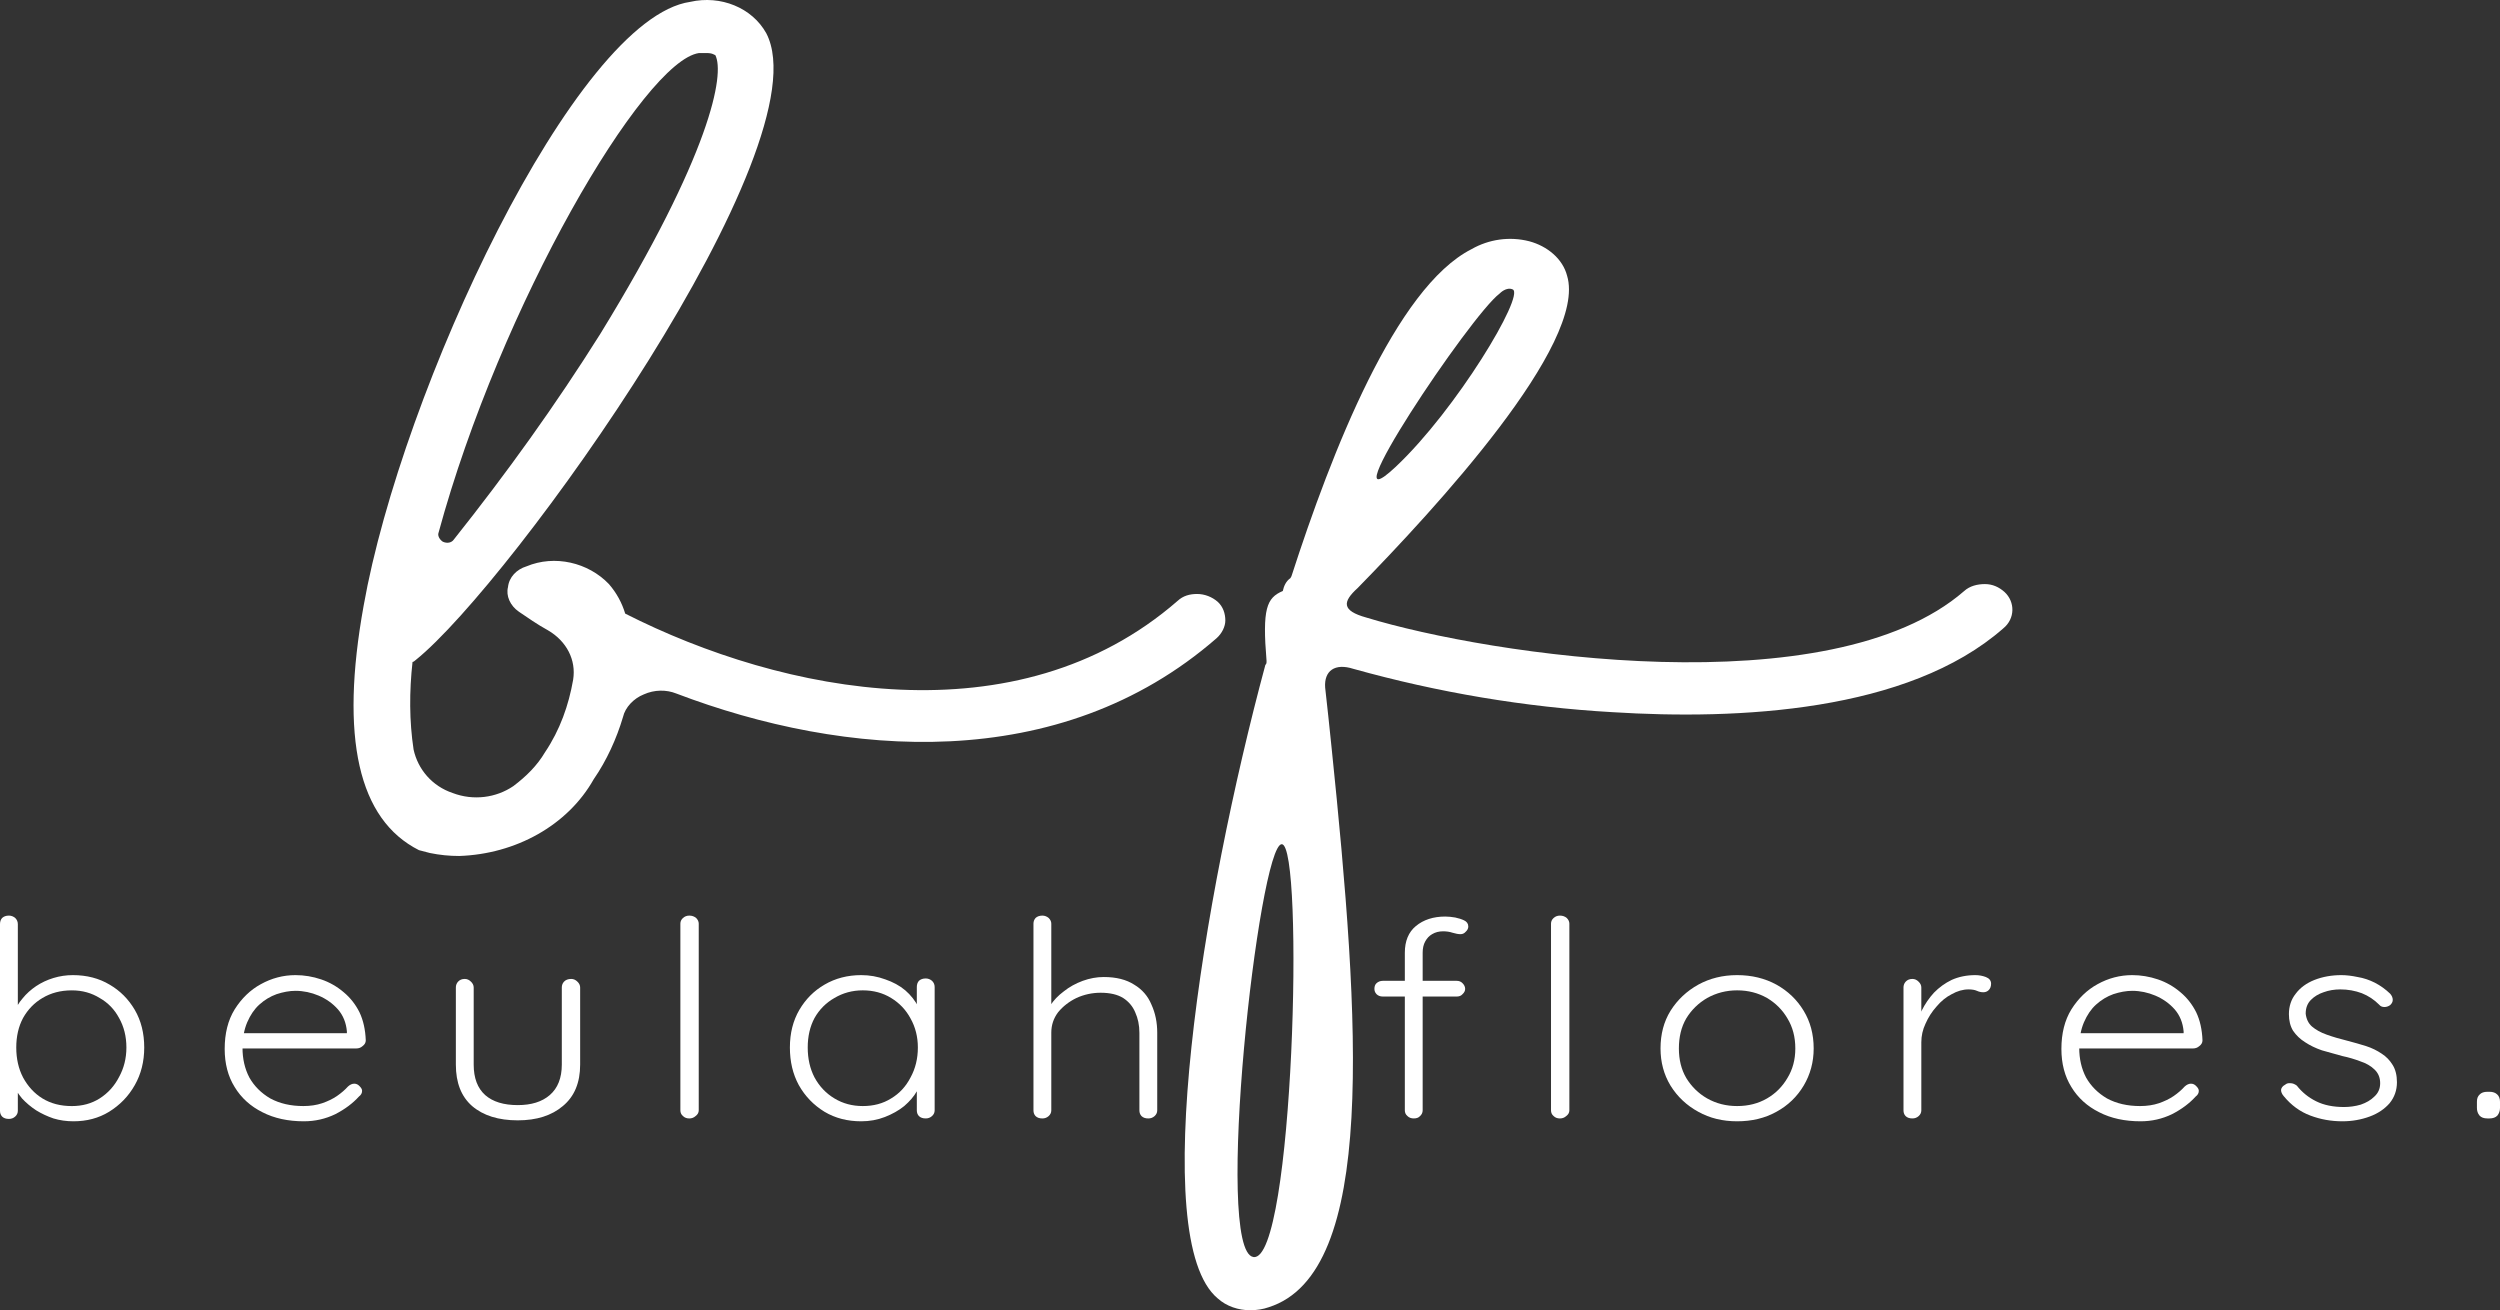 <svg width="166" height="87" viewBox="0 0 166 87" fill="none" xmlns="http://www.w3.org/2000/svg">
<rect x="0" y="0" width="166" height="87" fill="#333333" stroke="none"/>
<path d="M4.841 64.748C5.763 64.748 6.582 64.961 7.278 65.38C7.975 65.783 8.532 66.344 8.95 67.056C9.368 67.775 9.577 68.605 9.577 69.554C9.577 70.486 9.368 71.316 8.95 72.051C8.532 72.794 7.957 73.379 7.243 73.822C6.547 74.249 5.755 74.454 4.875 74.454C4.405 74.454 3.97 74.391 3.552 74.265C3.134 74.122 2.751 73.941 2.403 73.727C2.055 73.498 1.741 73.237 1.463 72.937C1.201 72.621 0.992 72.289 0.836 71.925L1.184 71.704V73.759C1.184 73.909 1.123 74.035 1.01 74.138C0.888 74.249 0.749 74.296 0.592 74.296C0.4 74.296 0.252 74.249 0.139 74.138C0.044 74.035 0 73.909 0 73.759V61.365C0 61.199 0.044 61.064 0.139 60.954C0.252 60.851 0.4 60.796 0.592 60.796C0.749 60.796 0.888 60.851 1.01 60.954C1.123 61.064 1.184 61.199 1.184 61.365V67.467L0.905 67.309C1.045 66.929 1.236 66.597 1.497 66.297C1.75 65.981 2.055 65.712 2.403 65.475C2.751 65.246 3.134 65.064 3.552 64.938C3.97 64.811 4.397 64.748 4.841 64.748ZM4.771 65.76C4.022 65.76 3.378 65.933 2.821 66.266C2.281 66.582 1.854 67.024 1.532 67.593C1.228 68.162 1.08 68.819 1.08 69.554C1.08 70.297 1.228 70.961 1.532 71.546C1.854 72.138 2.281 72.605 2.821 72.937C3.378 73.277 4.022 73.443 4.771 73.443C5.467 73.443 6.077 73.277 6.617 72.937C7.174 72.581 7.6 72.107 7.905 71.514C8.227 70.929 8.393 70.273 8.393 69.554C8.393 68.819 8.227 68.162 7.905 67.593C7.6 67.024 7.174 66.582 6.617 66.266C6.077 65.933 5.467 65.76 4.771 65.76Z" fill="white"/>
<path d="M20.177 74.454C19.133 74.454 18.21 74.257 17.426 73.853C16.634 73.458 16.016 72.897 15.581 72.178C15.137 71.466 14.919 70.621 14.919 69.648C14.919 68.621 15.137 67.743 15.581 67.024C16.042 66.289 16.625 65.728 17.322 65.348C18.036 64.953 18.802 64.748 19.62 64.748C20.195 64.748 20.769 64.843 21.327 65.032C21.884 65.222 22.38 65.507 22.824 65.886C23.259 66.249 23.608 66.692 23.869 67.214C24.121 67.743 24.261 68.368 24.287 69.079C24.287 69.23 24.217 69.356 24.078 69.459C23.956 69.569 23.817 69.617 23.66 69.617H15.615L15.372 68.605H23.277L23.033 68.826V68.478C22.981 67.909 22.789 67.427 22.441 67.024C22.093 66.629 21.657 66.321 21.152 66.107C20.665 65.902 20.151 65.791 19.62 65.791C19.22 65.791 18.802 65.87 18.367 66.012C17.949 66.163 17.566 66.392 17.217 66.708C16.887 67.008 16.625 67.396 16.416 67.878C16.207 68.368 16.103 68.937 16.103 69.585C16.103 70.304 16.251 70.96 16.556 71.545C16.878 72.115 17.339 72.581 17.949 72.937C18.576 73.276 19.307 73.442 20.143 73.442C20.604 73.442 21.022 73.379 21.396 73.253C21.762 73.126 22.093 72.968 22.371 72.778C22.667 72.573 22.911 72.36 23.103 72.146C23.242 72.02 23.381 71.956 23.521 71.956C23.66 71.956 23.773 72.012 23.869 72.115C23.982 72.225 24.043 72.328 24.043 72.431C24.043 72.581 23.973 72.707 23.834 72.81C23.433 73.253 22.911 73.648 22.267 73.98C21.614 74.296 20.917 74.454 20.177 74.454Z" fill="white"/>
<path d="M37.93 65.001C38.087 65.001 38.226 65.064 38.348 65.19C38.462 65.301 38.522 65.427 38.522 65.57V70.692C38.522 71.893 38.139 72.81 37.373 73.442C36.624 74.075 35.632 74.391 34.378 74.391C33.099 74.391 32.089 74.075 31.349 73.442C30.626 72.81 30.269 71.893 30.269 70.692V65.57C30.269 65.427 30.313 65.301 30.408 65.19C30.521 65.064 30.669 65.001 30.861 65.001C31.018 65.001 31.157 65.064 31.279 65.19C31.392 65.301 31.453 65.427 31.453 65.57V70.692C31.453 71.577 31.706 72.257 32.219 72.715C32.724 73.158 33.447 73.379 34.378 73.379C35.284 73.379 35.989 73.158 36.503 72.715C37.034 72.257 37.304 71.577 37.304 70.692V65.57C37.304 65.427 37.347 65.301 37.443 65.19C37.556 65.064 37.721 65.001 37.93 65.001Z" fill="white"/>
<path d="M46.396 73.727C46.396 73.877 46.326 74.004 46.187 74.107C46.065 74.217 45.926 74.265 45.769 74.265C45.604 74.265 45.464 74.217 45.351 74.107C45.229 74.004 45.177 73.877 45.177 73.727V61.333C45.177 61.191 45.229 61.064 45.351 60.954C45.464 60.851 45.604 60.796 45.769 60.796C45.952 60.796 46.1 60.851 46.222 60.954C46.335 61.064 46.396 61.191 46.396 61.333V73.727Z" fill="white"/>
<path d="M61.469 64.969C61.625 64.969 61.765 65.024 61.887 65.127C62 65.238 62.061 65.372 62.061 65.538V73.727C62.061 73.877 62 74.004 61.887 74.106C61.765 74.217 61.625 74.264 61.469 74.264C61.277 74.264 61.129 74.217 61.016 74.106C60.92 74.004 60.877 73.877 60.877 73.727V71.545L61.19 71.419C61.19 71.759 61.086 72.107 60.877 72.462C60.685 72.802 60.407 73.126 60.041 73.442C59.667 73.743 59.24 73.98 58.752 74.17C58.265 74.359 57.742 74.454 57.185 74.454C56.28 74.454 55.462 74.249 54.748 73.822C54.025 73.379 53.459 72.794 53.041 72.051C52.641 71.316 52.449 70.486 52.449 69.553C52.449 68.605 52.658 67.775 53.076 67.056C53.494 66.344 54.051 65.783 54.748 65.38C55.462 64.961 56.28 64.748 57.185 64.748C57.742 64.748 58.274 64.843 58.787 65.032C59.292 65.206 59.736 65.443 60.111 65.759C60.476 66.076 60.772 66.447 60.981 66.866C61.19 67.269 61.295 67.68 61.295 68.099L60.877 67.846V65.538C60.877 65.372 60.92 65.238 61.016 65.127C61.129 65.024 61.277 64.969 61.469 64.969ZM57.29 73.442C58.004 73.442 58.63 73.276 59.17 72.937C59.727 72.605 60.154 72.138 60.459 71.545C60.781 70.96 60.946 70.296 60.946 69.553C60.946 68.842 60.781 68.194 60.459 67.625C60.154 67.056 59.727 66.605 59.17 66.265C58.63 65.933 58.004 65.759 57.29 65.759C56.593 65.759 55.967 65.933 55.409 66.265C54.852 66.582 54.408 67.024 54.086 67.593C53.781 68.162 53.633 68.818 53.633 69.553C53.633 70.296 53.781 70.96 54.086 71.545C54.408 72.138 54.852 72.605 55.409 72.937C55.967 73.276 56.593 73.442 57.29 73.442Z" fill="white"/>
<path d="M73.288 64.874C74.124 64.874 74.794 65.048 75.308 65.38C75.839 65.696 76.222 66.139 76.457 66.708C76.71 67.261 76.84 67.878 76.84 68.573V73.727C76.84 73.877 76.779 74.004 76.666 74.107C76.544 74.217 76.405 74.265 76.248 74.265C76.057 74.265 75.909 74.217 75.795 74.107C75.7 74.004 75.656 73.877 75.656 73.727V68.573C75.656 68.068 75.56 67.617 75.377 67.214C75.212 66.819 74.942 66.503 74.577 66.266C74.202 66.036 73.706 65.918 73.079 65.918C72.522 65.918 71.982 66.036 71.477 66.266C70.99 66.503 70.581 66.819 70.258 67.214C69.954 67.617 69.806 68.068 69.806 68.573V73.727C69.806 73.877 69.745 74.004 69.632 74.107C69.51 74.217 69.37 74.265 69.214 74.265C69.022 74.265 68.874 74.217 68.761 74.107C68.665 74.004 68.622 73.877 68.622 73.727V61.333C68.622 61.191 68.665 61.064 68.761 60.954C68.874 60.851 69.022 60.796 69.214 60.796C69.37 60.796 69.51 60.851 69.632 60.954C69.745 61.064 69.806 61.191 69.806 61.333V67.246L69.353 67.878C69.37 67.499 69.501 67.135 69.736 66.771C69.962 66.416 70.267 66.1 70.641 65.823C71.007 65.53 71.425 65.301 71.895 65.127C72.356 64.961 72.818 64.874 73.288 64.874Z" fill="white"/>
<path d="M95.963 60.859C96.172 60.859 96.389 60.882 96.624 60.922C96.851 60.969 97.051 61.033 97.216 61.112C97.399 61.199 97.495 61.333 97.495 61.523C97.495 61.649 97.434 61.768 97.321 61.87C97.225 61.981 97.112 62.029 96.973 62.029C96.833 62.029 96.659 61.997 96.45 61.934C96.259 61.87 96.05 61.839 95.823 61.839C95.545 61.839 95.301 61.902 95.092 62.029C94.901 62.139 94.753 62.297 94.639 62.503C94.518 62.716 94.465 62.969 94.465 63.262V73.727C94.465 73.877 94.404 74.004 94.291 74.106C94.195 74.217 94.056 74.264 93.873 74.264C93.708 74.264 93.569 74.217 93.455 74.106C93.334 74.004 93.281 73.877 93.281 73.727V63.262C93.281 62.487 93.525 61.894 94.013 61.491C94.518 61.072 95.171 60.859 95.963 60.859ZM96.729 65.127C96.886 65.127 97.016 65.182 97.112 65.285C97.225 65.396 97.286 65.522 97.286 65.665C97.286 65.791 97.225 65.91 97.112 66.012C97.016 66.123 96.886 66.17 96.729 66.17H91.819C91.653 66.17 91.514 66.123 91.401 66.012C91.305 65.91 91.261 65.791 91.261 65.665C91.261 65.499 91.305 65.372 91.401 65.285C91.514 65.182 91.653 65.127 91.819 65.127H96.729Z" fill="white"/>
<path d="M104.206 73.727C104.206 73.877 104.136 74.004 103.997 74.107C103.875 74.217 103.736 74.265 103.579 74.265C103.413 74.265 103.274 74.217 103.161 74.107C103.039 74.004 102.987 73.877 102.987 73.727V61.333C102.987 61.191 103.039 61.064 103.161 60.954C103.274 60.851 103.413 60.796 103.579 60.796C103.762 60.796 103.91 60.851 104.032 60.954C104.145 61.064 104.206 61.191 104.206 61.333V73.727Z" fill="white"/>
<path d="M120.428 69.617C120.428 70.526 120.202 71.348 119.766 72.083C119.322 72.826 118.722 73.403 117.955 73.822C117.189 74.249 116.319 74.454 115.344 74.454C114.386 74.454 113.533 74.249 112.767 73.822C112 73.403 111.382 72.826 110.921 72.083C110.477 71.348 110.259 70.526 110.259 69.617C110.259 68.668 110.477 67.838 110.921 67.119C111.382 66.384 112 65.807 112.767 65.38C113.533 64.961 114.386 64.748 115.344 64.748C116.319 64.748 117.189 64.961 117.955 65.38C118.722 65.807 119.322 66.384 119.766 67.119C120.202 67.838 120.428 68.668 120.428 69.617ZM119.209 69.617C119.209 68.858 119.035 68.194 118.687 67.625C118.356 67.056 117.903 66.605 117.329 66.265C116.745 65.933 116.084 65.759 115.344 65.759C114.621 65.759 113.959 65.933 113.359 66.265C112.775 66.605 112.314 67.056 111.966 67.625C111.635 68.194 111.478 68.858 111.478 69.617C111.478 70.36 111.635 71.008 111.966 71.577C112.314 72.146 112.775 72.605 113.359 72.937C113.959 73.276 114.621 73.442 115.344 73.442C116.084 73.442 116.745 73.276 117.329 72.937C117.903 72.605 118.356 72.146 118.687 71.577C119.035 71.008 119.209 70.36 119.209 69.617Z" fill="white"/>
<path d="M126.984 74.264C126.792 74.264 126.644 74.217 126.531 74.106C126.435 74.004 126.392 73.877 126.392 73.727V65.57C126.392 65.427 126.435 65.301 126.531 65.19C126.644 65.064 126.792 65.001 126.984 65.001C127.141 65.001 127.28 65.064 127.402 65.19C127.515 65.301 127.576 65.427 127.576 65.57V68.289L127.262 68.352C127.306 67.933 127.419 67.514 127.611 67.087C127.82 66.668 128.081 66.281 128.412 65.918C128.76 65.562 129.152 65.277 129.596 65.064C130.057 64.858 130.579 64.748 131.163 64.748C131.415 64.748 131.65 64.795 131.859 64.874C132.086 64.961 132.208 65.111 132.208 65.317C132.208 65.507 132.147 65.657 132.033 65.759C131.938 65.846 131.824 65.886 131.685 65.886C131.546 65.886 131.407 65.854 131.267 65.791C131.128 65.728 130.936 65.696 130.71 65.696C130.336 65.696 129.961 65.807 129.596 66.012C129.221 66.202 128.882 66.479 128.586 66.834C128.281 67.174 128.037 67.554 127.854 67.973C127.663 68.376 127.576 68.787 127.576 69.206V73.727C127.576 73.877 127.515 74.004 127.402 74.106C127.28 74.217 127.141 74.264 126.984 74.264Z" fill="white"/>
<path d="M142.136 74.454C141.091 74.454 140.168 74.257 139.385 73.853C138.593 73.458 137.974 72.897 137.539 72.178C137.095 71.466 136.877 70.621 136.877 69.648C136.877 68.621 137.095 67.743 137.539 67.024C138.001 66.289 138.584 65.728 139.28 65.348C139.994 64.953 140.76 64.748 141.579 64.748C142.153 64.748 142.728 64.843 143.285 65.032C143.842 65.222 144.339 65.507 144.783 65.886C145.218 66.249 145.566 66.692 145.827 67.214C146.08 67.743 146.219 68.368 146.245 69.079C146.245 69.23 146.176 69.356 146.036 69.459C145.914 69.569 145.775 69.617 145.618 69.617H137.574L137.33 68.605H145.235L144.992 68.826V68.478C144.939 67.909 144.748 67.427 144.4 67.024C144.051 66.629 143.616 66.321 143.111 66.107C142.623 65.902 142.11 65.791 141.579 65.791C141.178 65.791 140.76 65.87 140.325 66.012C139.907 66.163 139.524 66.392 139.176 66.708C138.845 67.008 138.584 67.396 138.375 67.878C138.166 68.368 138.061 68.937 138.061 69.585C138.061 70.304 138.209 70.96 138.514 71.545C138.836 72.115 139.298 72.581 139.907 72.937C140.534 73.276 141.265 73.442 142.101 73.442C142.563 73.442 142.98 73.379 143.355 73.253C143.72 73.126 144.051 72.968 144.33 72.778C144.626 72.573 144.87 72.36 145.061 72.146C145.2 72.02 145.34 71.956 145.479 71.956C145.618 71.956 145.732 72.012 145.827 72.115C145.94 72.225 146.001 72.328 146.001 72.431C146.001 72.581 145.932 72.707 145.792 72.81C145.392 73.253 144.87 73.648 144.225 73.98C143.572 74.296 142.876 74.454 142.136 74.454Z" fill="white"/>
<path d="M151.635 72.778C151.513 72.636 151.461 72.494 151.461 72.368C151.479 72.225 151.574 72.107 151.74 72.02C151.827 71.941 151.949 71.909 152.088 71.925C152.227 71.925 152.367 71.98 152.506 72.083C152.854 72.526 153.281 72.873 153.794 73.126C154.299 73.379 154.918 73.506 155.64 73.506C156.006 73.506 156.38 73.458 156.754 73.348C157.12 73.221 157.425 73.047 157.66 72.81C157.912 72.581 158.043 72.288 158.043 71.925C158.043 71.545 157.912 71.245 157.66 71.008C157.425 70.779 157.111 70.597 156.72 70.47C156.345 70.328 155.954 70.21 155.536 70.123C155.066 69.996 154.613 69.87 154.177 69.743C153.76 69.601 153.385 69.419 153.063 69.206C152.732 69 152.471 68.747 152.262 68.447C152.071 68.131 151.984 67.767 151.984 67.34C151.984 66.819 152.132 66.36 152.436 65.981C152.732 65.585 153.15 65.277 153.69 65.064C154.221 64.858 154.813 64.748 155.466 64.748C155.814 64.748 156.171 64.795 156.546 64.874C156.937 64.937 157.32 65.064 157.695 65.254C158.06 65.443 158.4 65.688 158.705 65.981C158.818 66.107 158.879 66.249 158.879 66.392C158.879 66.518 158.818 66.637 158.705 66.74C158.583 66.826 158.461 66.866 158.322 66.866C158.182 66.866 158.06 66.819 157.973 66.708C157.643 66.376 157.259 66.123 156.824 65.949C156.38 65.783 155.901 65.696 155.396 65.696C154.996 65.696 154.63 65.759 154.282 65.886C153.951 65.997 153.673 66.163 153.446 66.392C153.211 66.629 153.098 66.929 153.098 67.309C153.141 67.672 153.281 67.957 153.516 68.162C153.768 68.376 154.09 68.558 154.491 68.7C154.909 68.85 155.37 68.984 155.884 69.111C156.302 69.222 156.702 69.332 157.103 69.459C157.495 69.585 157.843 69.759 158.147 69.965C158.443 70.154 158.687 70.407 158.879 70.723C159.062 71.024 159.157 71.403 159.157 71.862C159.157 72.391 158.992 72.858 158.67 73.253C158.339 73.632 157.904 73.933 157.347 74.138C156.789 74.344 156.18 74.454 155.536 74.454C154.787 74.454 154.082 74.328 153.411 74.075C152.732 73.822 152.14 73.395 151.635 72.778Z" fill="white"/>
<path d="M165.164 74.264C164.929 74.264 164.755 74.201 164.642 74.075C164.52 73.932 164.468 73.758 164.468 73.569V73.158C164.468 72.952 164.52 72.794 164.642 72.683C164.755 72.557 164.929 72.494 165.164 72.494H165.304C165.53 72.494 165.704 72.557 165.826 72.683C165.939 72.794 166 72.952 166 73.158V73.569C166 73.758 165.939 73.932 165.826 74.075C165.704 74.201 165.53 74.264 165.304 74.264H165.164Z" fill="white"/>
<path d="M80.857 39.961C80.491 39.637 79.986 39.44 79.49 39.44C78.985 39.44 78.55 39.566 78.193 39.898C67.528 49.186 51.961 46.048 41.514 40.744C41.296 40.025 40.939 39.368 40.434 38.784C39.059 37.345 36.83 36.823 34.958 37.606C34.305 37.803 33.8 38.325 33.731 38.981C33.583 39.566 33.879 40.222 34.453 40.617C35.028 41.005 35.672 41.463 36.395 41.858C37.622 42.578 38.266 43.819 38.057 45.131C37.761 46.83 37.187 48.466 36.177 49.968C35.672 50.822 34.958 51.541 34.087 52.197C32.938 52.98 31.424 53.177 30.057 52.656C28.69 52.197 27.75 51.083 27.462 49.771C27.175 47.874 27.175 45.913 27.392 43.953C27.462 43.953 27.532 43.882 27.61 43.819C33.948 38.72 54.773 9.672 50.882 2.21C49.941 0.511 47.852 -0.335 45.832 0.123C38.197 1.23 26.67 25.963 24.145 40.222C22.561 48.988 23.788 54.418 27.819 56.45L28.542 56.639C29.195 56.774 29.839 56.837 30.492 56.837C34.236 56.711 37.692 54.814 39.424 51.739C40.286 50.49 40.939 49.051 41.366 47.613C41.514 46.957 42.088 46.372 42.741 46.111C43.455 45.787 44.248 45.787 44.901 46.048C56.07 50.3 70.331 51.478 80.778 42.38C81.144 42.056 81.362 41.597 81.362 41.202C81.362 40.744 81.214 40.285 80.857 39.961ZM46.415 3.522C46.555 3.522 46.772 3.522 46.92 3.522C47.347 3.522 47.425 3.657 47.495 3.657C48.139 4.898 47.208 10.194 39.86 22.169C36.9 26.88 33.661 31.393 30.126 35.835C29.987 36.033 29.7 36.104 29.404 35.97C29.195 35.835 29.047 35.574 29.116 35.385C33.226 20.272 42.741 4.044 46.415 3.522Z" fill="white"/>
<path d="M133.097 39.305C132.731 38.981 132.304 38.783 131.799 38.783C131.295 38.783 130.79 38.91 130.424 39.242C121.561 46.957 98.864 43.495 90.724 41.005C89.07 40.546 89.14 39.961 90.15 39.044C95.269 33.812 105.429 22.817 104.053 18.303C103.766 17.197 102.756 16.343 101.537 16.019C100.24 15.687 98.864 15.885 97.715 16.541C92.674 19.094 88.417 30.018 85.753 38.262L85.683 38.388C85.396 38.586 85.248 38.91 85.178 39.242C84.099 39.7 83.811 40.42 84.099 43.882C84.099 44.016 84.099 44.079 84.02 44.151C79.841 59.651 76.168 82.289 80.851 86.21C81.435 86.739 82.227 87 83.019 87C83.446 87 83.881 86.929 84.238 86.802C91.447 84.51 90.297 67.895 88.417 49.644C88.278 48.269 88.13 46.893 87.99 45.652C87.912 44.538 88.635 44.016 89.862 44.411C95.478 45.977 101.25 46.957 107.083 47.289C115.371 47.81 126.68 47.289 133.018 41.724C133.811 41.076 133.811 39.961 133.097 39.305ZM99.587 19.481C99.587 19.481 100.022 19.023 100.449 19.22C101.25 19.616 96.705 27.204 92.674 30.998C87.99 35.385 97.645 20.92 99.587 19.481ZM83.228 83.467C80.564 83.072 83.594 56.054 85.109 56.054C86.615 56.054 85.901 83.854 83.228 83.467Z" fill="white"/>
</svg>
